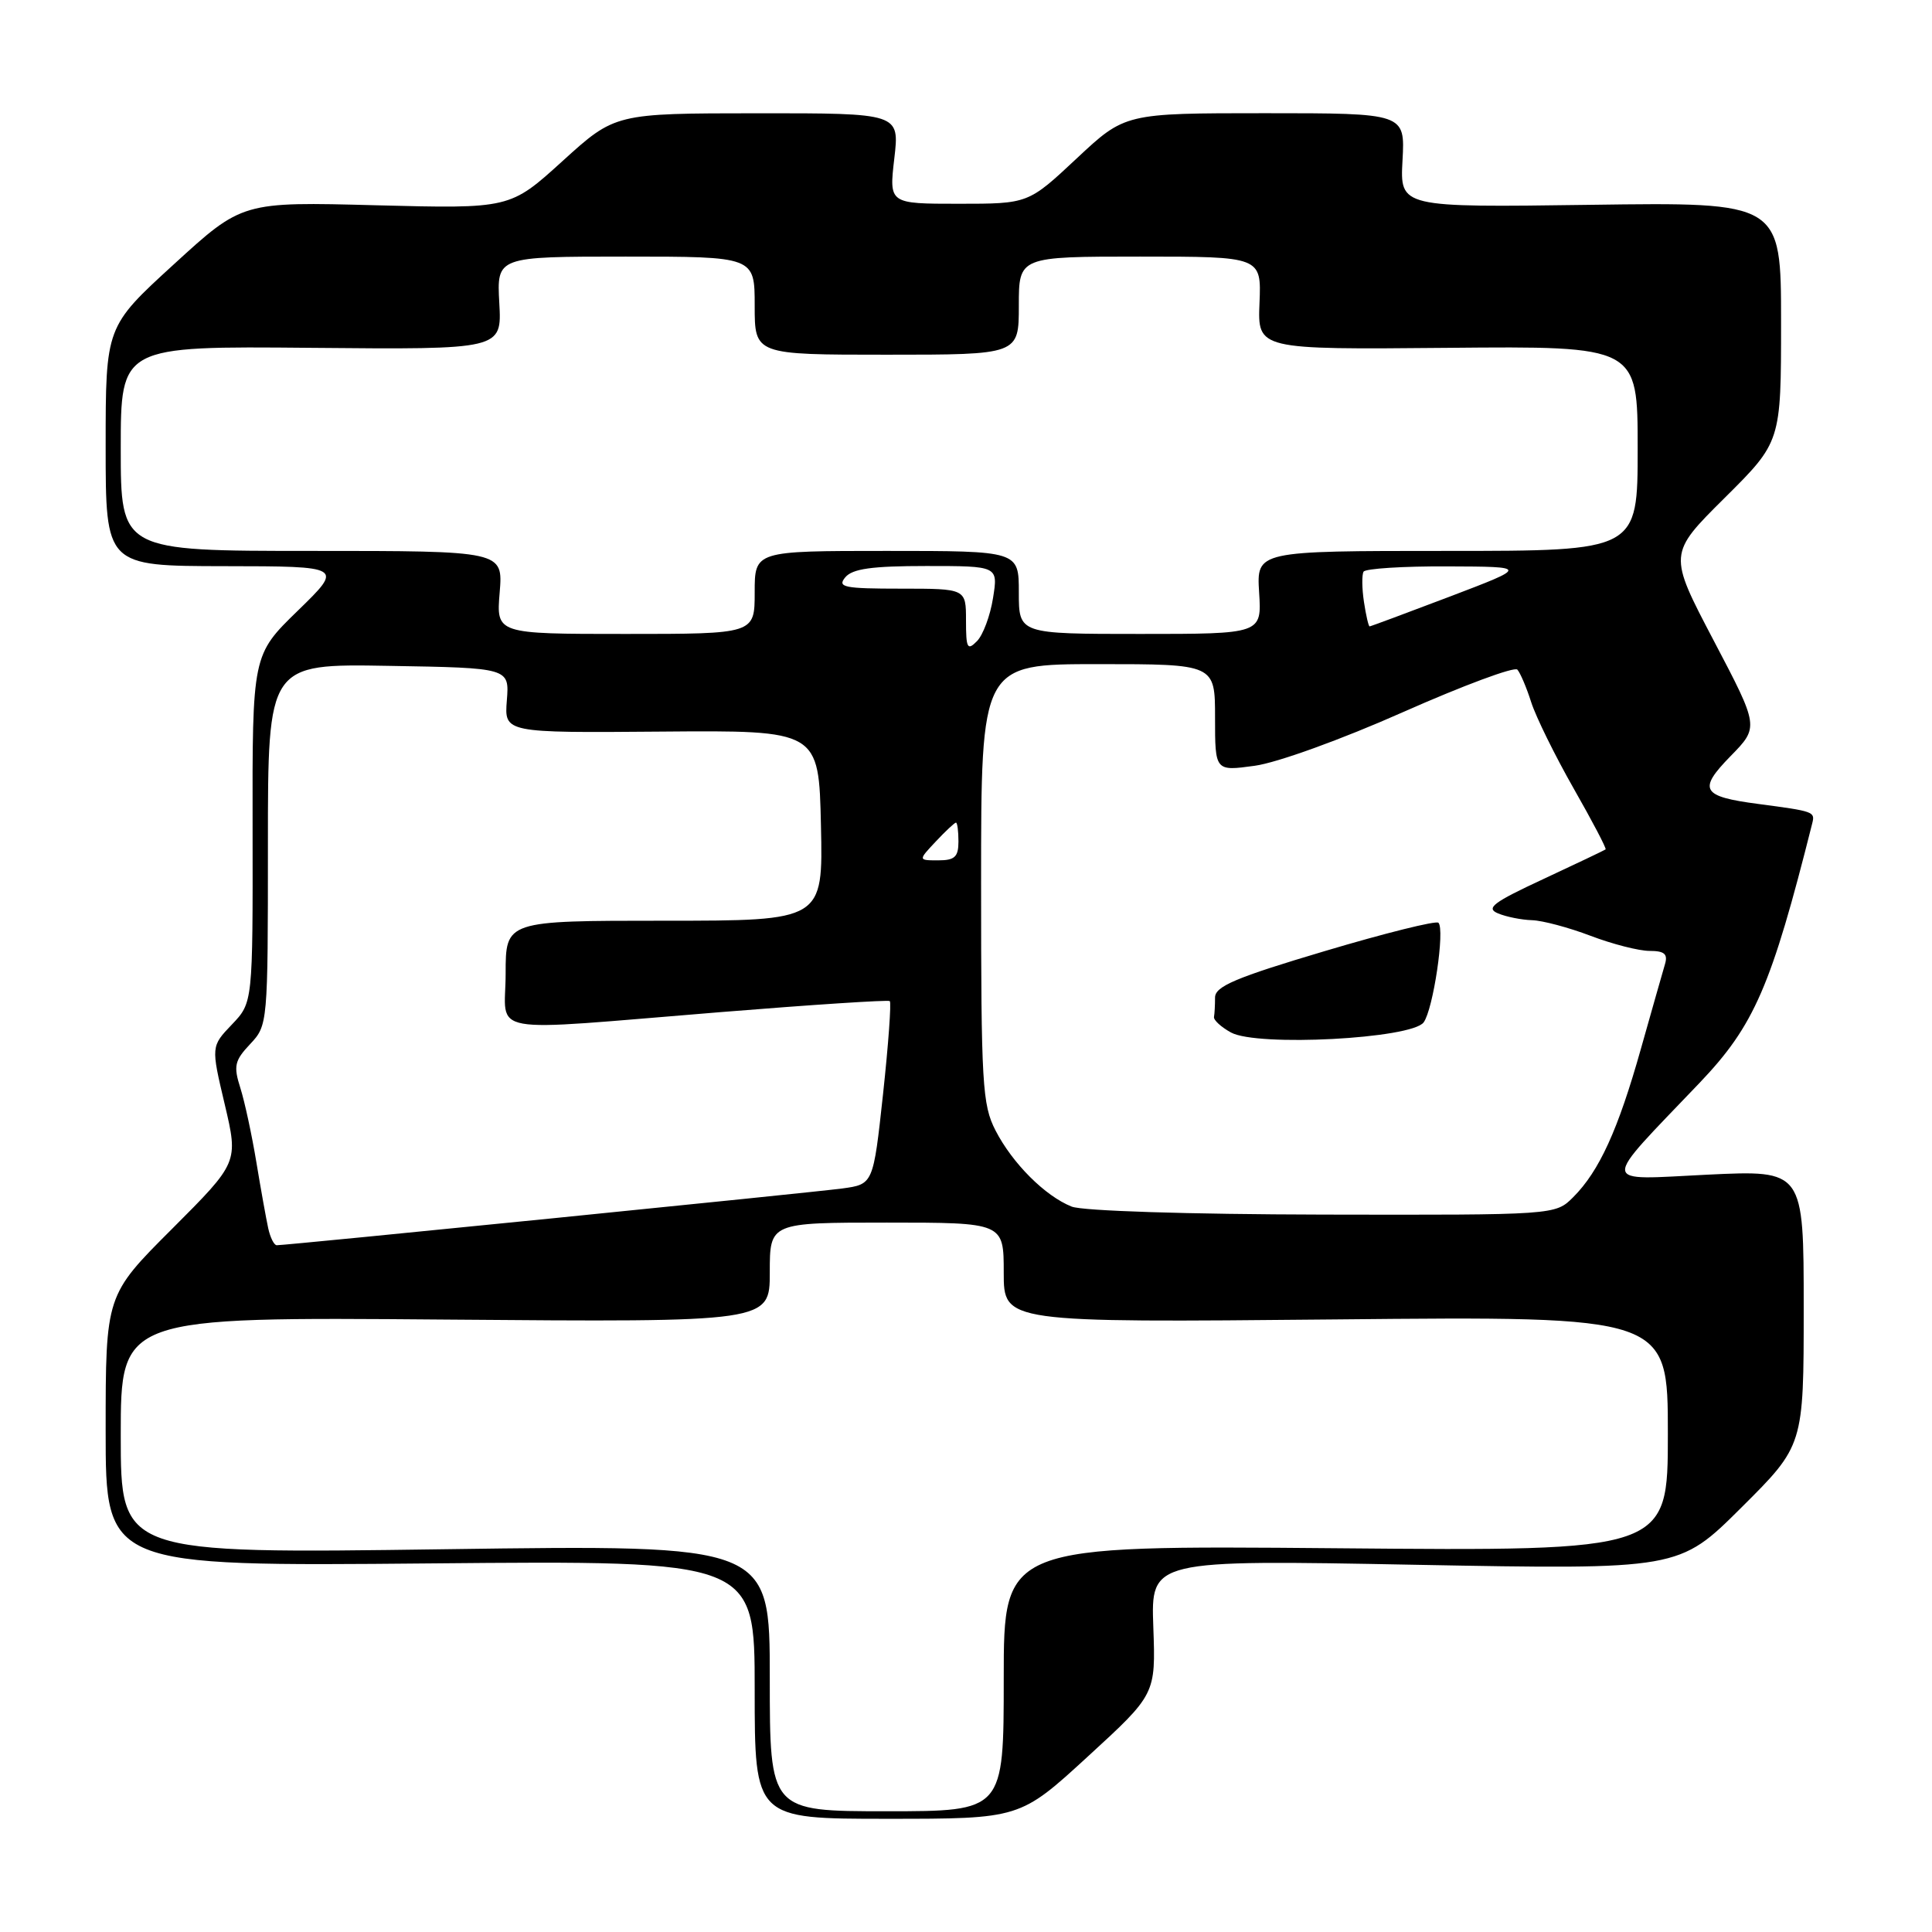 <?xml version="1.0" encoding="UTF-8" standalone="no"?>
<!DOCTYPE svg PUBLIC "-//W3C//DTD SVG 1.1//EN" "http://www.w3.org/Graphics/SVG/1.1/DTD/svg11.dtd" >
<svg xmlns="http://www.w3.org/2000/svg" xmlns:xlink="http://www.w3.org/1999/xlink" version="1.1" viewBox="0 0 256 256">
 <g >
 <path fill="currentColor"
d=" M 144.14 232.75 C 153.14 224.50 153.14 224.50 152.82 215.59 C 152.50 206.68 152.50 206.68 187.48 207.34 C 222.47 207.99 222.47 207.99 230.73 199.77 C 239.00 191.54 239.00 191.54 239.00 173.29 C 239.00 155.04 239.00 155.04 226.25 155.65 C 211.83 156.35 211.92 157.40 225.19 143.50 C 232.46 135.88 234.70 130.71 240.14 109.06 C 240.51 107.56 240.35 107.50 233.00 106.53 C 225.46 105.54 224.94 104.66 229.30 100.20 C 233.09 96.33 233.09 96.33 227.07 84.87 C 221.05 73.40 221.05 73.40 228.52 65.98 C 236.00 58.55 236.00 58.55 236.00 42.67 C 236.00 26.79 236.00 26.79 210.75 27.14 C 185.50 27.49 185.50 27.49 185.84 21.25 C 186.18 15.00 186.18 15.00 167.63 15.00 C 149.07 15.00 149.07 15.00 142.66 21.00 C 136.25 27.00 136.25 27.00 127.02 27.00 C 117.80 27.00 117.80 27.00 118.50 21.00 C 119.20 15.00 119.20 15.00 100.35 15.01 C 81.50 15.02 81.50 15.02 74.54 21.34 C 67.58 27.66 67.58 27.66 49.84 27.20 C 32.10 26.73 32.10 26.73 23.05 35.01 C 14.00 43.28 14.00 43.28 14.00 59.14 C 14.00 75.00 14.00 75.00 29.75 75.02 C 45.50 75.04 45.50 75.04 39.47 80.91 C 33.43 86.78 33.43 86.78 33.47 109.82 C 33.50 132.85 33.50 132.85 30.73 135.75 C 27.96 138.65 27.96 138.65 29.78 146.34 C 31.59 154.03 31.59 154.03 22.80 162.83 C 14.00 171.62 14.00 171.62 14.00 189.58 C 14.00 207.55 14.00 207.55 57.00 207.16 C 100.00 206.77 100.00 206.77 100.00 223.88 C 100.00 241.00 100.00 241.00 117.57 241.00 C 135.15 241.00 135.15 241.00 144.14 232.75 Z  M 102.00 222.34 C 102.00 204.68 102.00 204.68 59.00 205.28 C 16.00 205.88 16.00 205.88 16.00 190.19 C 16.00 174.50 16.00 174.50 59.00 174.85 C 102.00 175.20 102.00 175.20 102.00 168.60 C 102.00 162.00 102.00 162.00 117.50 162.00 C 133.00 162.00 133.00 162.00 133.00 168.63 C 133.00 175.25 133.00 175.25 177.00 174.83 C 221.00 174.40 221.00 174.40 221.00 189.97 C 221.00 205.54 221.00 205.54 177.00 205.15 C 133.00 204.77 133.00 204.77 133.00 222.38 C 133.00 240.00 133.00 240.00 117.50 240.00 C 102.00 240.00 102.00 240.00 102.00 222.34 Z  M 35.54 162.75 C 35.27 161.51 34.56 157.57 33.97 154.00 C 33.38 150.43 32.43 146.00 31.85 144.17 C 30.92 141.25 31.08 140.54 33.15 138.34 C 35.48 135.86 35.50 135.66 35.50 111.90 C 35.50 87.95 35.50 87.95 51.50 88.23 C 67.50 88.50 67.50 88.50 67.16 92.80 C 66.82 97.11 66.82 97.11 87.66 96.94 C 108.50 96.77 108.50 96.77 108.78 109.38 C 109.06 122.00 109.06 122.00 88.03 122.00 C 67.00 122.00 67.00 122.00 67.00 129.00 C 67.00 137.30 63.61 136.69 95.50 134.11 C 107.60 133.13 117.68 132.47 117.90 132.65 C 118.12 132.82 117.72 138.36 117.01 144.95 C 115.71 156.92 115.71 156.92 111.60 157.48 C 107.74 158.00 38.03 165.00 36.67 165.00 C 36.32 165.00 35.81 163.99 35.54 162.75 Z  M 142.00 159.88 C 138.48 158.48 134.15 154.15 131.91 149.79 C 130.16 146.39 130.00 143.65 130.00 117.04 C 130.00 88.00 130.00 88.00 145.50 88.00 C 161.00 88.00 161.00 88.00 161.00 95.09 C 161.00 102.19 161.00 102.19 166.25 101.47 C 169.22 101.07 177.78 97.97 185.93 94.35 C 193.86 90.84 200.67 88.30 201.06 88.73 C 201.44 89.15 202.27 91.09 202.89 93.04 C 203.51 94.98 206.04 100.12 208.51 104.46 C 210.98 108.79 212.89 112.43 212.75 112.55 C 212.61 112.66 208.90 114.43 204.50 116.48 C 197.83 119.58 196.83 120.34 198.50 121.03 C 199.60 121.49 201.62 121.89 203.00 121.93 C 204.38 121.97 207.87 122.90 210.76 124.00 C 213.65 125.10 217.17 126.00 218.58 126.00 C 220.54 126.00 221.02 126.41 220.62 127.75 C 220.33 128.71 218.90 133.78 217.42 139.00 C 214.40 149.72 211.91 155.18 208.46 158.63 C 206.09 161.00 206.09 161.00 175.30 160.94 C 157.40 160.90 143.45 160.46 142.00 159.88 Z  M 188.64 135.47 C 189.91 133.74 191.48 123.15 190.60 122.27 C 190.29 121.96 183.50 123.65 175.52 126.03 C 163.72 129.54 161.00 130.70 161.00 132.18 C 161.00 133.18 160.94 134.34 160.86 134.75 C 160.79 135.16 161.80 136.09 163.11 136.81 C 166.58 138.72 187.04 137.64 188.64 135.47 Z  M 124.00 111.50 C 125.29 110.12 126.50 109.00 126.67 109.00 C 126.85 109.00 127.00 110.12 127.00 111.50 C 127.00 113.54 126.51 114.00 124.33 114.00 C 121.65 114.00 121.65 114.00 124.00 111.50 Z  M 128.00 82.21 C 128.00 78.00 128.00 78.00 119.38 78.00 C 111.83 78.00 110.91 77.81 112.00 76.50 C 112.95 75.36 115.52 75.00 122.75 75.00 C 132.26 75.00 132.26 75.00 131.58 79.25 C 131.21 81.59 130.25 84.16 129.45 84.96 C 128.18 86.25 128.00 85.91 128.00 82.21 Z  M 66.21 78.50 C 66.66 73.00 66.66 73.00 41.33 73.00 C 16.00 73.00 16.00 73.00 16.00 59.43 C 16.00 45.86 16.00 45.86 41.25 46.09 C 66.50 46.32 66.50 46.32 66.16 40.16 C 65.82 34.00 65.82 34.00 82.91 34.00 C 100.00 34.00 100.00 34.00 100.00 40.50 C 100.00 47.00 100.00 47.00 117.50 47.00 C 135.00 47.00 135.00 47.00 135.00 40.50 C 135.00 34.00 135.00 34.00 151.07 34.00 C 167.14 34.00 167.14 34.00 166.89 40.16 C 166.64 46.32 166.64 46.32 191.82 46.09 C 217.00 45.86 217.00 45.86 217.00 59.43 C 217.00 73.00 217.00 73.00 191.75 73.00 C 166.50 73.00 166.50 73.00 166.84 78.50 C 167.19 84.00 167.19 84.00 151.09 84.00 C 135.00 84.00 135.00 84.00 135.00 78.50 C 135.00 73.00 135.00 73.00 117.50 73.00 C 100.00 73.00 100.00 73.00 100.00 78.50 C 100.00 84.00 100.00 84.00 82.88 84.00 C 65.75 84.00 65.75 84.00 66.21 78.50 Z  M 180.73 79.75 C 180.46 77.96 180.44 76.16 180.68 75.75 C 180.92 75.34 185.93 75.02 191.81 75.05 C 202.50 75.09 202.50 75.09 192.11 79.05 C 186.40 81.22 181.61 83.00 181.48 83.00 C 181.34 83.00 181.00 81.54 180.73 79.75 Z "/>
</g>
</svg>